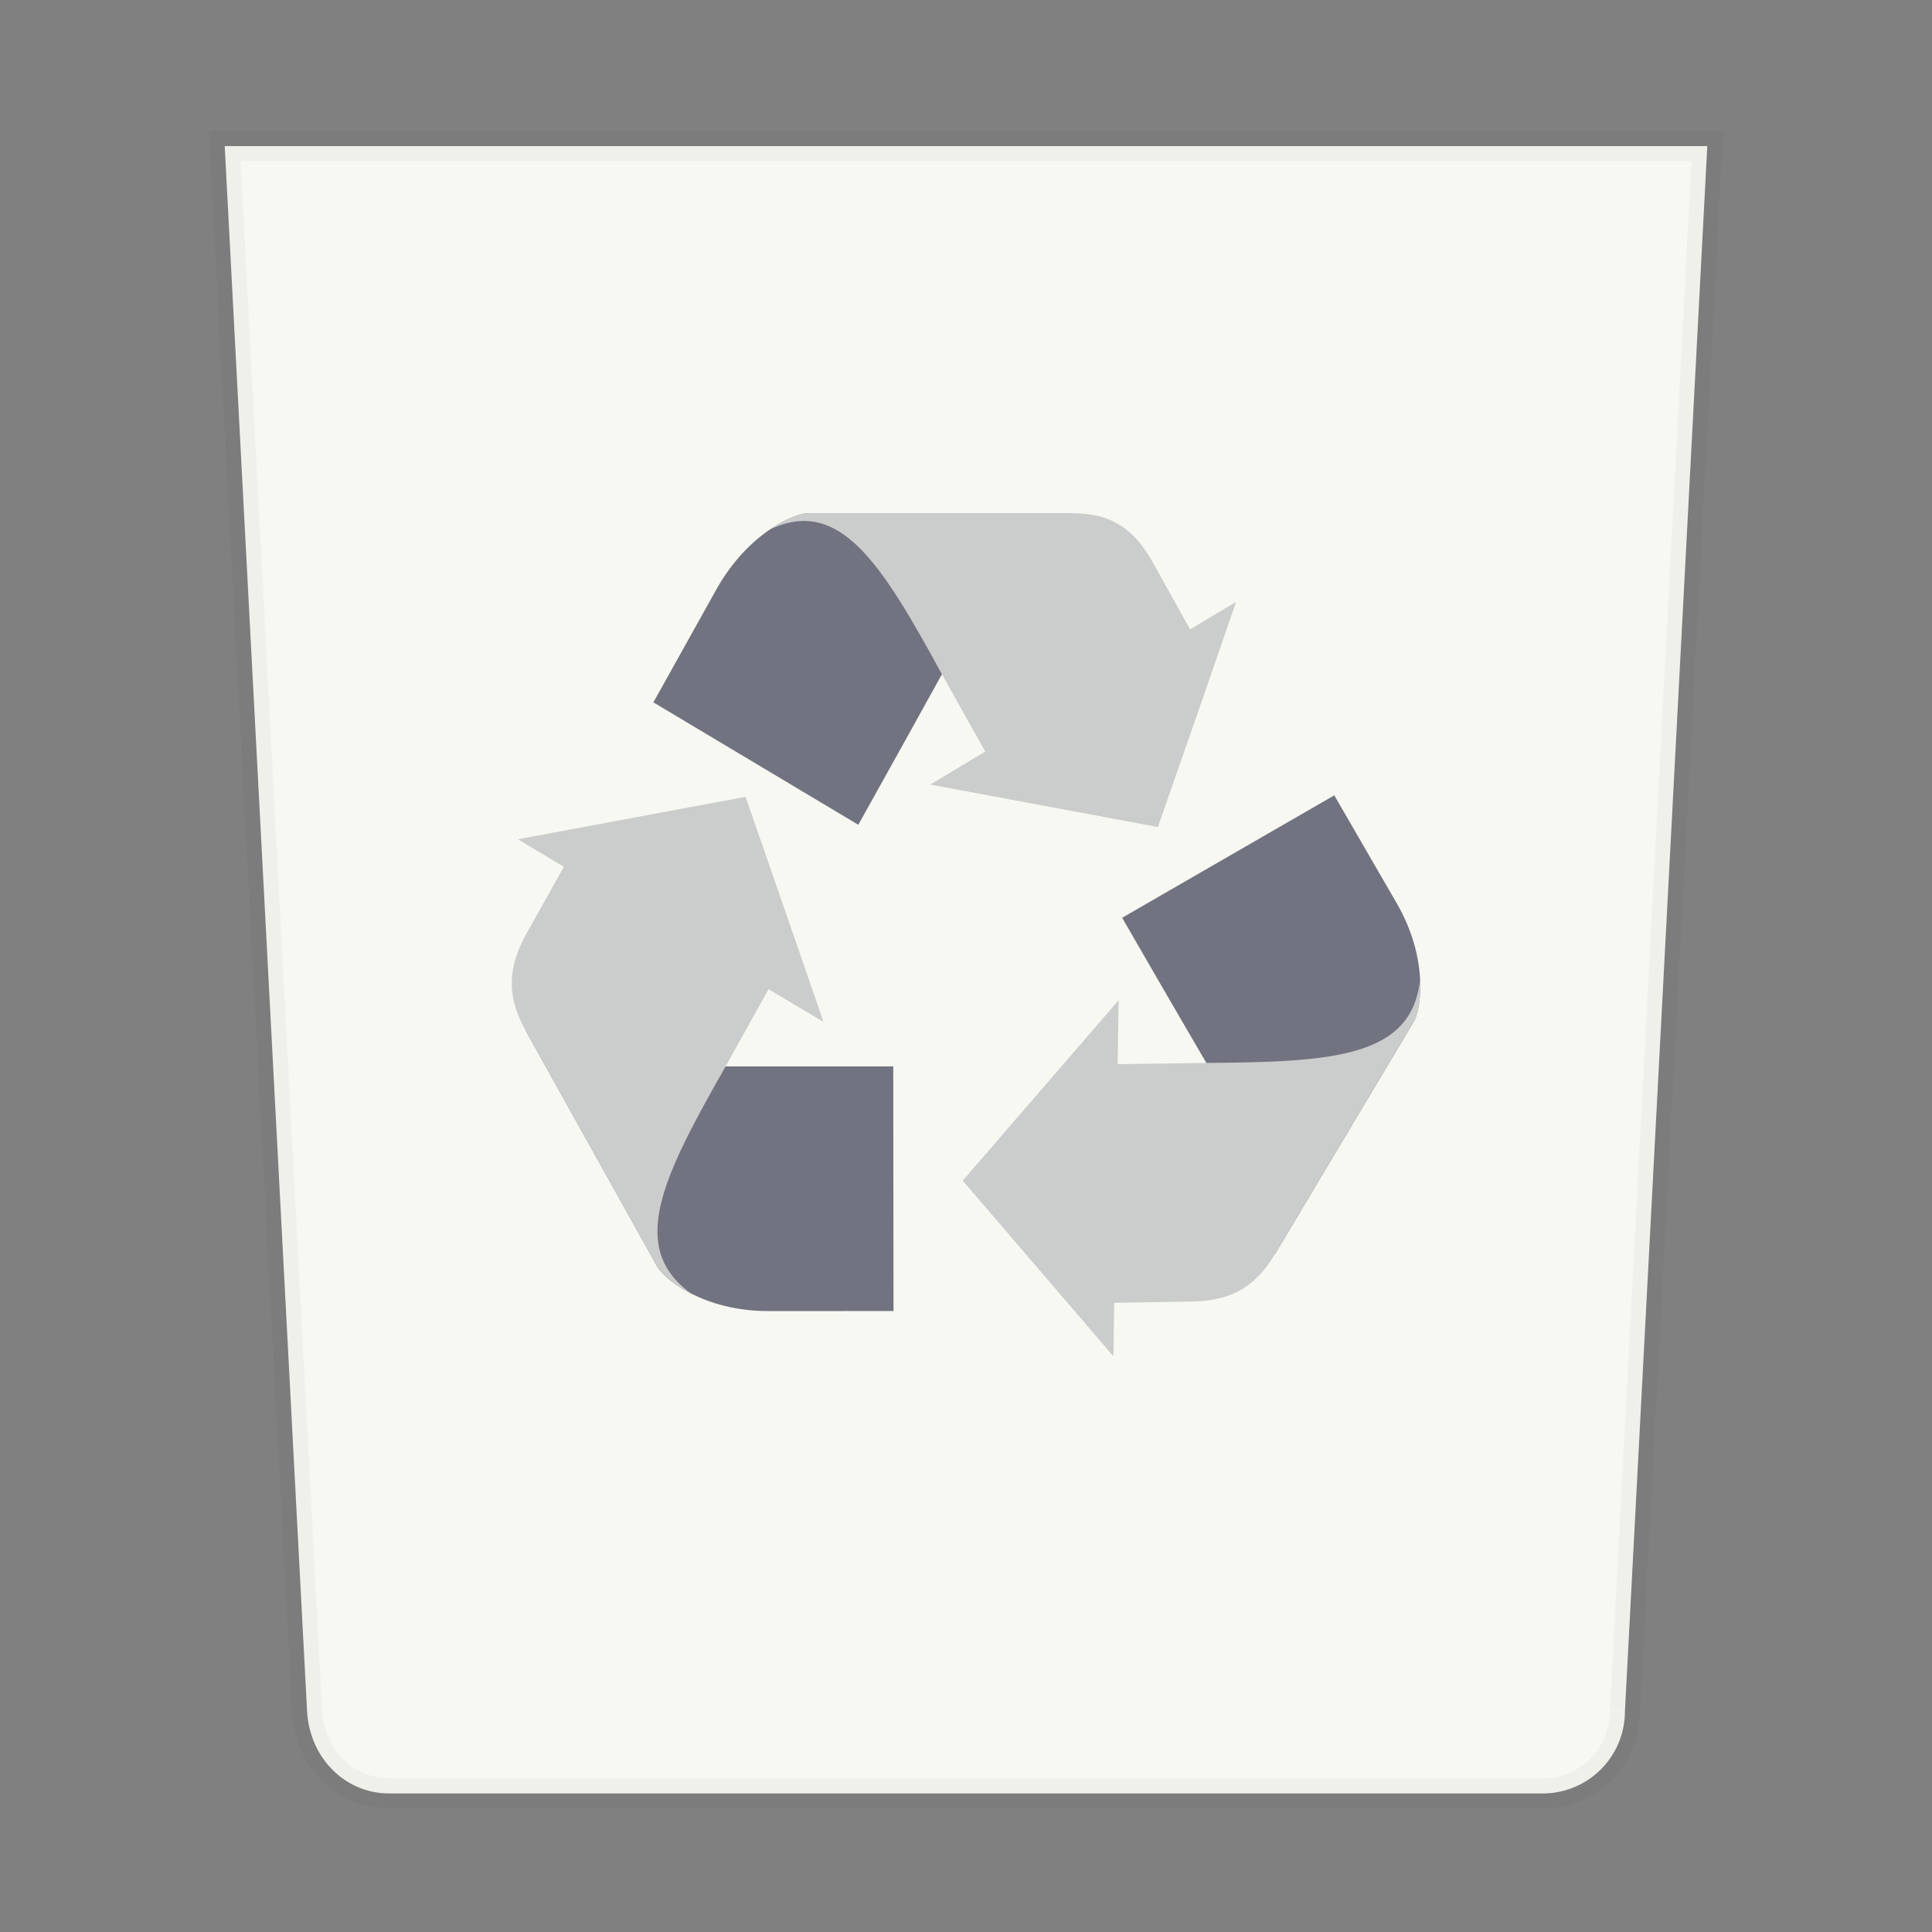 <svg xmlns="http://www.w3.org/2000/svg" width="64" height="64"><rect width="100%" height="100%" fill="#808080" stroke="none"/><path d="m33.755 12.34-8.774 5.582h5.264z" fill="none"/><path d="M53.828 56.682 56.556 4.84H7.444l2.728 51.84c.08 1.51 1.217 2.73 2.729 2.73h38.198a2.722 2.722 0 0 0 2.729-2.73z" fill="#f8f8f2" stroke="#282a36" stroke-opacity=".039" paint-order="markers stroke fill"/><path d="m29.599 43.43-.009-8.103h-5.554l-6.63-1.2 4.37 7.839c.215.38 1.499 1.465 3.667 1.465z" fill="#717380"/><path d="m24.036 35.327 1.424-2.558 1.821 1.085-1.291-3.734-1.292-3.725-3.774.704-3.767.703 1.523.911-1.241 2.218c-.588 1.06-.696 2.012-.033 3.196l4.37 7.839c.108.19.489.554 1.11.877-2.12-1.531-.895-3.915 1.15-7.516z" fill="#cbcccc"/><path d="m21.644 23.266 6.788 4.056a1452.98 1452.98 0 0 0 2.773-4.991L35.534 17h-8.75c-.43 0-1.978.604-3.062 2.541z" fill="#717380"/><path d="m31.205 22.34 1.432 2.557-1.821 1.093 3.774.703 3.767.704 1.3-3.725 1.29-3.733-1.523.91-1.241-2.227C37.595 17.562 36.85 17 35.533 17h-8.749c-.215 0-.712.149-1.291.546 2.334-1.125 3.725 1.16 5.712 4.793z" fill="#cbcccc"/><path d="m44.2 26.346-7.027 4.056a910.902 910.902 0 0 0 2.79 4.81l2.268 6.34 4.602-7.707c.224-.372.522-2.028-.555-3.907z" fill="#717380"/><path d="m39.963 35.211-2.94.041.034-2.119-5.165 5.977 2.491 2.905 2.5 2.914.025-1.771 2.55-.042c1.208-.016 2.077-.397 2.773-1.564l4.602-7.707c.116-.19.248-.695.207-1.399-.265 2.6-2.939 2.732-7.077 2.765z" fill="#cbcccc"/></svg>